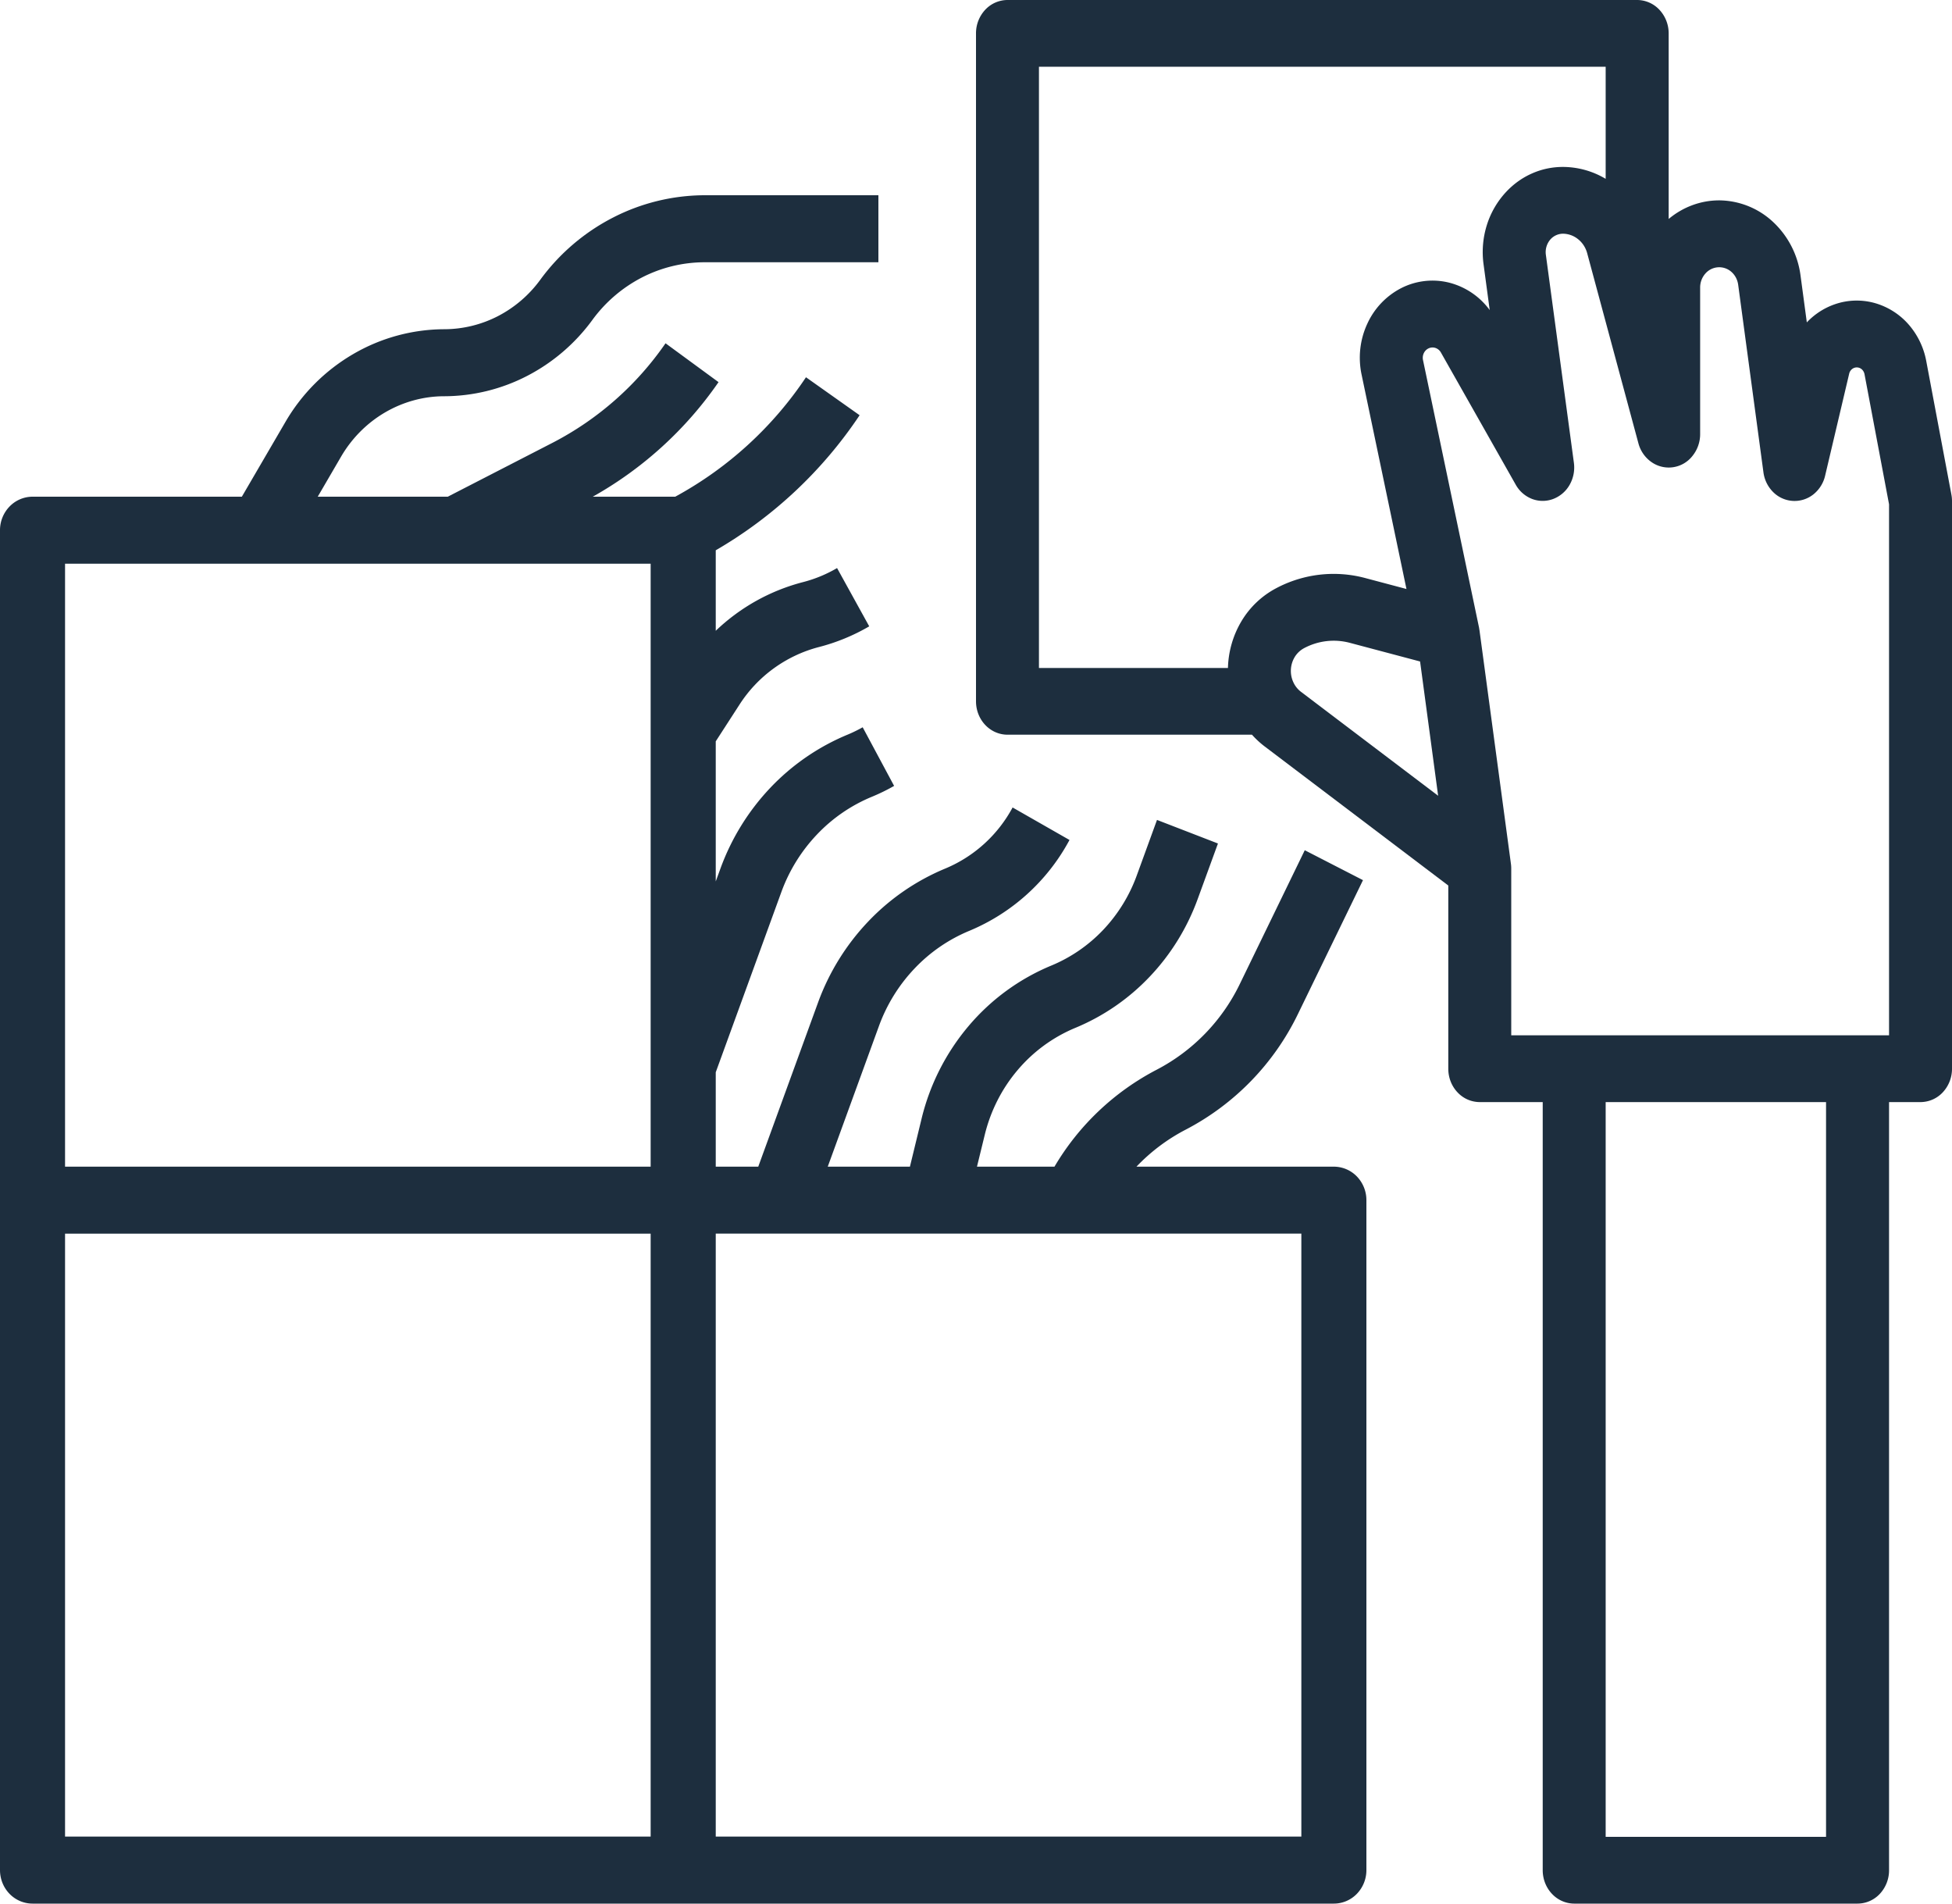 <svg width="40" height="39" fill="none" xmlns="http://www.w3.org/2000/svg"><path d="M39.472 7.395a1.577 1.577 0 00-.348-.732 1.445 1.445 0 00-.653-.438 1.372 1.372 0 00-.772-.022 1.433 1.433 0 00-.674.402l-.13-.969a1.824 1.824 0 00-.565-1.092 1.635 1.635 0 00-1.1-.439c-.376 0-.741.134-1.036.381V.684a.706.706 0 00-.19-.484.627.627 0 00-.456-.2H20.645a.627.627 0 00-.456.2.706.706 0 00-.189.484v13.684c0 .182.068.356.189.484s.285.2.456.2h5.01c.078.087.162.165.253.235l3.77 2.855v3.753c0 .181.067.355.188.483a.625.625 0 00.457.201h1.29v15.737c0 .181.068.355.189.483.12.129.285.2.456.201h5.806a.627.627 0 00.457-.2.706.706 0 00.189-.484V22.579h.645a.627.627 0 00.456-.2.706.706 0 00.189-.484V10.263a.72.72 0 00-.013-.134l-.515-2.734zm-14.309 6.29H21.29V1.367h11.613v2.297a1.718 1.718 0 00-.877-.244c-.216 0-.43.044-.629.132-.2.087-.38.216-.532.378a1.77 1.77 0 00-.397.682 1.85 1.85 0 00-.068.797l.127.944a1.484 1.484 0 00-.83-.562 1.413 1.413 0 00-.98.11 1.537 1.537 0 00-.7.735c-.149.321-.19.687-.116 1.037l.92 4.394-.851-.226a2.509 2.509 0 00-1.822.212 1.813 1.813 0 00-.706.67 1.97 1.97 0 00-.279.96zm1.289.062a.55.55 0 01.073-.276.503.503 0 01.2-.193c.288-.153.619-.191.932-.109l1.443.383.37 2.751-2.811-2.13a.516.516 0 01-.152-.187.551.551 0 01-.055-.24zm10.967 23.885h-4.516V22.579h4.516v15.053zm1.29-16.421h-7.741V17.79a.725.725 0 00-.007-.097l-.645-4.79h-.001c-.003-.017-.004-.034-.008-.051L29.16 7.377a.224.224 0 01.018-.145.205.205 0 01.103-.098.19.19 0 01.138-.004.203.203 0 01.108.092L31.06 9.93a.655.655 0 00.335.292.61.61 0 00.434 0 .655.655 0 00.336-.29.718.718 0 00.087-.45l-.575-4.266a.398.398 0 01.1-.318.35.35 0 01.25-.11.5.5 0 01.31.112c.09.071.156.172.187.287l1.05 3.895a.682.682 0 00.268.385.616.616 0 00.838-.124.708.708 0 00.159-.45V5.89a.43.43 0 01.105-.283.376.376 0 01.532-.04c.077.066.127.16.142.264l.518 3.846a.698.698 0 00.203.408.62.62 0 00.819.045.688.688 0 00.242-.384l.493-2.09a.171.171 0 01.058-.094.155.155 0 01.201.005c.028.025.047.06.055.098l.503 2.667v10.88z" fill="#1D2E3E"/><path d="M27.333 23.902h-4.045a3.822 3.822 0 011.01-.759 5.25 5.25 0 002.298-2.366l1.334-2.745-1.193-.613-1.333 2.745a3.887 3.887 0 01-1.702 1.752 5.238 5.238 0 00-2.094 1.986H20.02l.16-.655c.12-.49.35-.944.673-1.324a3.11 3.11 0 011.183-.865 4.437 4.437 0 001.522-1.047c.432-.454.767-.995.984-1.59l.416-1.14-1.249-.483-.416 1.142a3.215 3.215 0 01-.687 1.111 3.104 3.104 0 01-1.065.732 4.45 4.45 0 00-1.693 1.238 4.624 4.624 0 00-.962 1.893l-.24.988h-1.684l1.05-2.883c.16-.44.409-.84.728-1.176a3.27 3.27 0 011.126-.774 4.129 4.129 0 002.05-1.86l-1.166-.666a2.778 2.778 0 01-1.379 1.251 4.62 4.62 0 00-1.584 1.09 4.782 4.782 0 00-1.023 1.653l-1.226 3.365h-.871v-1.934l1.345-3.694c.16-.44.409-.84.728-1.176a3.27 3.27 0 011.126-.774c.157-.065.309-.139.456-.223l-.644-1.201c-.1.056-.202.106-.307.15a4.62 4.62 0 00-1.584 1.088 4.78 4.78 0 00-1.023 1.654l-.097.266v-2.87l.485-.75a2.763 2.763 0 011.63-1.182 4.04 4.04 0 001.03-.424l-.659-1.194a2.723 2.723 0 01-.694.287 4.058 4.058 0 00-1.792.998v-1.649a8.927 8.927 0 002.948-2.767l-1.099-.778a7.568 7.568 0 01-2.679 2.447h-1.69a7.723 7.723 0 002.577-2.347l-1.086-.796a6.36 6.36 0 01-2.31 2.036l-2.152 1.107H6.511l.483-.829c.22-.374.53-.684.899-.899.369-.215.786-.33 1.21-.33a3.723 3.723 0 001.696-.415 3.84 3.84 0 001.339-1.147 2.909 2.909 0 011.014-.87 2.82 2.82 0 011.285-.313H18V4h-3.563a4.129 4.129 0 00-1.88.46 4.25 4.25 0 00-1.486 1.272 2.49 2.49 0 01-.868.745 2.414 2.414 0 01-1.1.268 3.728 3.728 0 00-1.867.51 3.85 3.85 0 00-1.385 1.386l-.895 1.535H.666a.657.657 0 00-.47.201.697.697 0 00-.196.486v27.45c0 .183.07.357.195.486A.657.657 0 00.667 39h26.666a.657.657 0 00.472-.201.697.697 0 00.195-.485V24.588a.697.697 0 00-.195-.485.658.658 0 00-.472-.201zm-26-12.353h12v12.353h-12V11.549zm0 13.726h12v12.352h-12V25.274zm25.334 12.352h-12V25.274h12v12.353z" fill="#1D2E3E"/></svg>